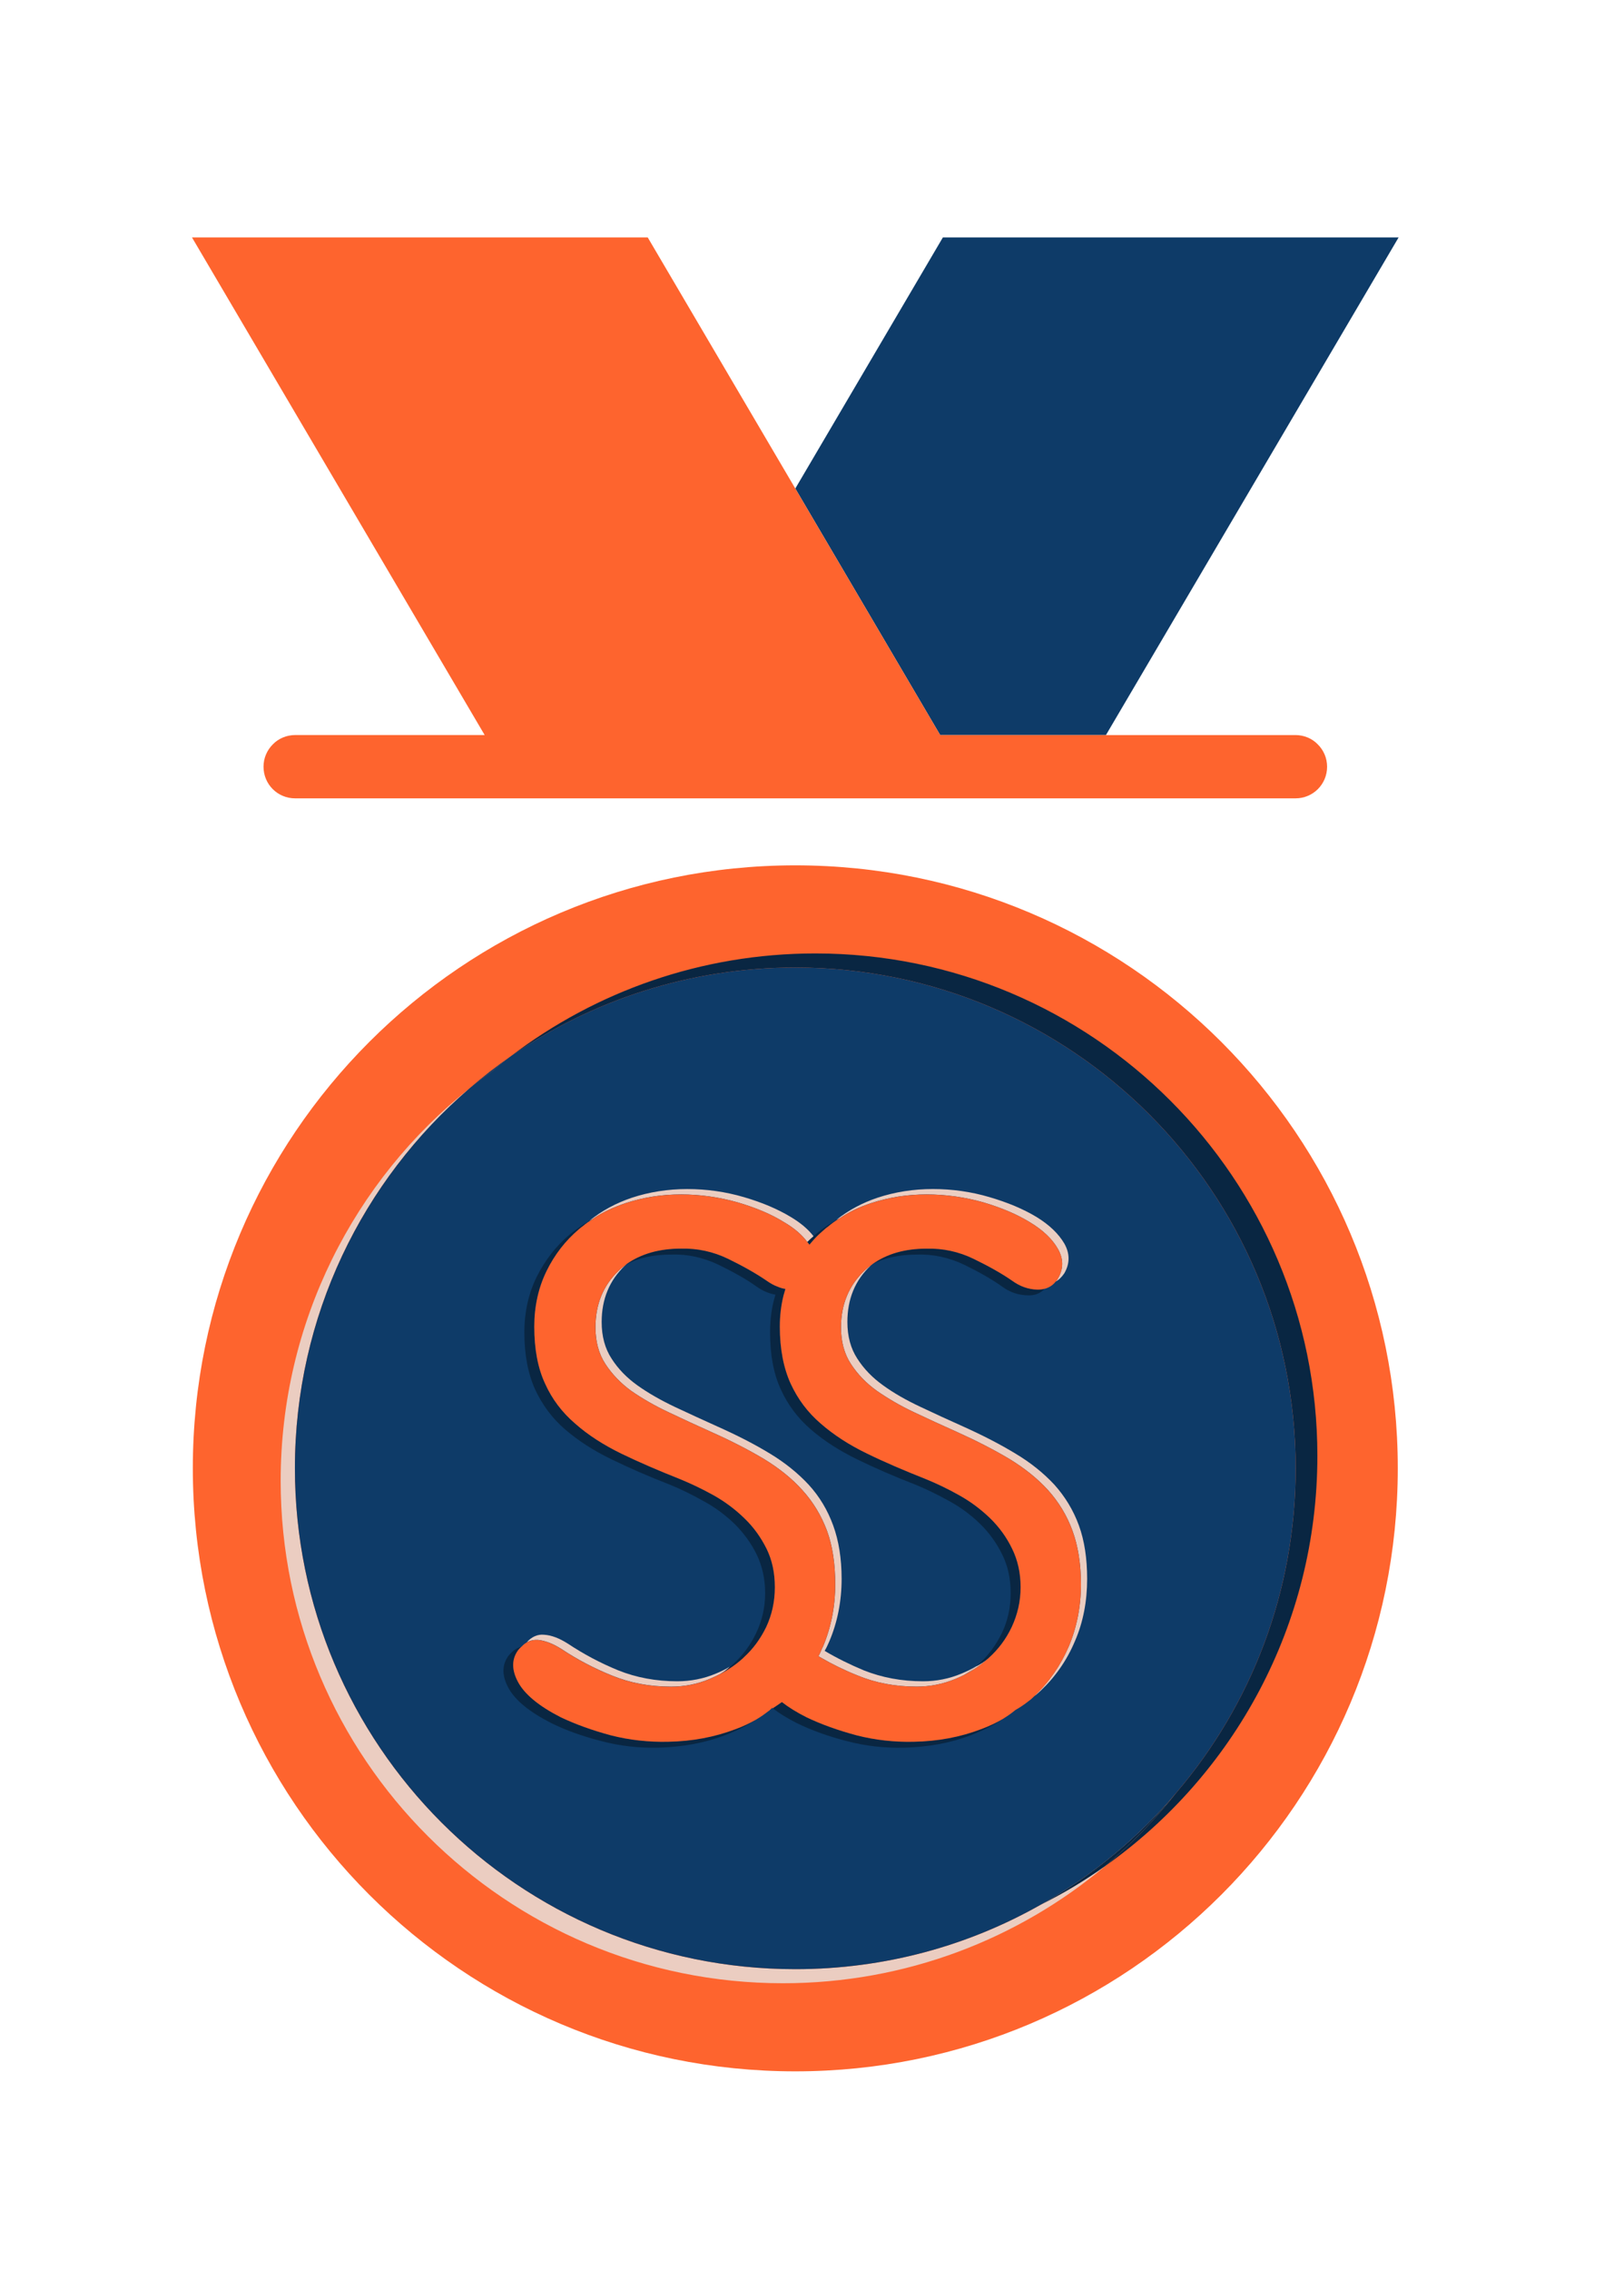 <?xml version="1.0" encoding="utf-8"?>
<!-- Generator: Adobe Illustrator 17.0.0, SVG Export Plug-In . SVG Version: 6.00 Build 0)  -->
<!DOCTYPE svg PUBLIC "-//W3C//DTD SVG 1.1//EN" "http://www.w3.org/Graphics/SVG/1.1/DTD/svg11.dtd">
<svg version="1.1" id="Capa_1" xmlns="http://www.w3.org/2000/svg" xmlns:xlink="http://www.w3.org/1999/xlink" x="0px" y="0px"
	 width="83.715px" height="116.931px" viewBox="0 0 83.715 116.931" enable-background="new 0 0 83.715 116.931"
	 xml:space="preserve">
<polygon fill="#0E3B68" points="72.096,12.231 57.01,37.864 48.465,37.864 40.997,25.165 48.604,12.231 "/>
<path fill="#FE642E" d="M25.367,55.188c-0.394,0.277-0.788,0.565-1.161,0.874c0.682-0.597,1.406-1.151,2.152-1.673
	C26.017,54.644,25.687,54.911,25.367,55.188z"/>
<path fill="#FE642E" d="M40.997,44.576C23.844,44.576,9.94,58.48,9.94,75.633c0,17.164,13.904,31.067,31.057,31.067
	s31.057-13.904,31.057-31.067C72.054,58.48,58.15,44.576,40.997,44.576z"/>
<path fill="#FE642E" d="M25.367,55.188c-0.394,0.277-0.788,0.565-1.161,0.874c0.682-0.597,1.406-1.151,2.152-1.673
	C26.017,54.644,25.687,54.911,25.367,55.188z"/>
<path fill="#FE642E" d="M68.41,39.495c0,0.906-0.725,1.63-1.63,1.63H15.214c-0.906,0-1.63-0.725-1.63-1.63
	c0-0.448,0.181-0.853,0.479-1.151c0.288-0.298,0.703-0.48,1.151-0.48h9.77L9.897,12.231H33.39l7.607,12.934l7.469,12.7H66.78
	c0.448,0,0.863,0.181,1.15,0.48C68.229,38.642,68.41,39.047,68.41,39.495z"/>
<path fill="#EBCDC1" d="M60.654,92.328c-1.087,1.385-2.323,2.653-3.676,3.793c-4.496,3.772-10.292,6.041-16.62,6.041
	c-14.298,0-25.89-11.592-25.89-25.879c0-8.182,3.803-15.491,9.738-20.221c-5.508,4.73-9.003,11.741-9.003,19.571
	c0,14.255,11.549,25.804,25.794,25.804c4.603,0,8.917-1.204,12.657-3.324C56.328,96.611,58.693,94.651,60.654,92.328z"/>
<path fill="#092642" d="M67.909,74.994c0,8.726-4.315,16.439-10.931,21.127c1.353-1.14,2.589-2.408,3.676-3.793
	c3.835-4.507,6.137-10.324,6.137-16.695c0-14.244-11.549-25.794-25.794-25.794c-5.434,0-10.473,1.683-14.639,4.549
	c4.347-3.303,9.78-5.274,15.672-5.274C56.317,49.115,67.909,60.696,67.909,74.994z"/>
<path fill="#092642" d="M60.654,92.328c-1.087,1.385-2.323,2.653-3.676,3.793c-1.044,0.746-2.163,1.417-3.324,1.992
	C56.328,96.611,58.693,94.651,60.654,92.328z"/>
<path fill="#0E3B68" d="M66.79,75.633c0,6.371-2.301,12.188-6.137,16.695c-1.96,2.323-4.326,4.283-7,5.785
	c-3.74,2.12-8.055,3.324-12.657,3.324c-14.245,0-25.794-11.549-25.794-25.804c0-7.831,3.495-14.841,9.003-19.571
	c0.373-0.309,0.767-0.597,1.161-0.874c0.32-0.277,0.65-0.544,0.991-0.799c4.166-2.866,9.205-4.549,14.639-4.549
	C55.241,49.84,66.79,61.389,66.79,75.633z"/>
<path fill="#0E3B68" d="M26.358,54.389c-0.341,0.256-0.671,0.522-0.991,0.799c-0.394,0.277-0.788,0.565-1.161,0.874
	C24.888,55.465,25.612,54.911,26.358,54.389z"/>
<path fill="#092642" d="M50.894,85.467c-0.341,0.309-0.724,0.565-1.14,0.788c0.192-0.117,0.373-0.256,0.544-0.405
	c0,0,0.011-0.01,0.021-0.01C50.522,85.733,50.713,85.605,50.894,85.467z"/>
<path fill="#EBCDC1" d="M50.894,85.467c-0.341,0.309-0.724,0.565-1.14,0.788c0.192-0.117,0.373-0.256,0.544-0.405
	c0,0,0.011-0.01,0.021-0.01C50.522,85.733,50.713,85.605,50.894,85.467z"/>
<path fill="#092642" d="M47.091,89.718c-0.991,0.021-1.971-0.085-2.93-0.33c-0.959-0.256-1.822-0.565-2.578-0.927
	c-0.511-0.256-0.937-0.522-1.278-0.788c-0.149,0.107-0.309,0.213-0.469,0.32l0.021,0.021c0.33,0.256,0.735,0.501,1.214,0.746
	c0.767,0.373,1.62,0.682,2.578,0.927c0.959,0.256,1.939,0.362,2.941,0.341c1.257-0.032,2.418-0.245,3.484-0.65
	c0.596-0.234,1.151-0.511,1.651-0.852c-0.362,0.213-0.746,0.394-1.151,0.543C49.52,89.473,48.348,89.697,47.091,89.718z"/>
<path fill="#092642" d="M53.473,66.428c-0.469-0.011-0.906-0.171-1.3-0.458c-0.522-0.362-1.183-0.735-1.971-1.119
	c-0.788-0.384-1.598-0.554-2.44-0.533c-1.119,0-2.045,0.267-2.791,0.799c0.65-0.33,1.406-0.49,2.28-0.49
	c0.842-0.032,1.662,0.149,2.45,0.522c0.788,0.383,1.438,0.756,1.96,1.129c0.394,0.288,0.831,0.437,1.3,0.448
	c0.373,0.021,0.671-0.096,0.884-0.341C53.729,66.417,53.611,66.428,53.473,66.428z"/>
<path fill="#092642" d="M39.516,79.778c-0.298-0.597-0.671-1.119-1.151-1.577c-0.469-0.458-1.001-0.852-1.587-1.183
	c-0.597-0.33-1.183-0.607-1.758-0.842c-1.076-0.426-2.067-0.852-2.994-1.3c-0.916-0.448-1.715-0.959-2.376-1.545
	c-0.671-0.575-1.193-1.257-1.555-2.067c-0.373-0.799-0.554-1.779-0.554-2.93c0-1.044,0.213-2.003,0.629-2.855
	s0.98-1.577,1.673-2.163c0.064-0.053,0.139-0.117,0.203-0.16c0.16-0.138,0.33-0.256,0.511-0.362
	c-0.064,0.032-0.128,0.064-0.181,0.096c-0.011,0.011-0.032,0.021-0.043,0.032c-0.352,0.202-0.682,0.437-0.991,0.692
	c-0.703,0.597-1.257,1.321-1.683,2.174c-0.415,0.852-0.629,1.8-0.629,2.855c0,1.15,0.192,2.131,0.554,2.93
	c0.373,0.799,0.884,1.492,1.555,2.067c0.671,0.575,1.46,1.087,2.387,1.534c0.916,0.447,1.918,0.884,2.994,1.3
	c0.575,0.234,1.161,0.522,1.747,0.852c0.597,0.32,1.119,0.714,1.598,1.172c0.469,0.469,0.853,0.991,1.14,1.577
	c0.288,0.596,0.437,1.257,0.437,1.992c0,0.735-0.16,1.417-0.458,2.046s-0.703,1.172-1.204,1.619
	c-0.032,0.032-0.064,0.064-0.107,0.096h-0.01c-0.011,0.011-0.021,0.011-0.032,0.021c-0.149,0.139-0.298,0.256-0.469,0.362
	c0.415-0.224,0.788-0.479,1.129-0.788c0.021-0.021,0.043-0.032,0.053-0.053c0.479-0.437,0.852-0.948,1.151-1.555
	c0.298-0.639,0.448-1.321,0.448-2.056S39.803,80.364,39.516,79.778z"/>
<path fill="#092642" d="M34.434,89.718c-1.002,0.021-1.982-0.085-2.941-0.33c-0.959-0.256-1.811-0.565-2.578-0.927
	c-1.13-0.575-1.865-1.183-2.206-1.811c-0.341-0.629-0.341-1.183,0-1.651c0.053-0.064,0.107-0.117,0.16-0.171
	c-0.245,0.064-0.458,0.224-0.66,0.469c-0.341,0.469-0.341,1.023,0,1.651c0.341,0.629,1.076,1.236,2.205,1.811
	c0.756,0.373,1.619,0.682,2.578,0.927c0.959,0.256,1.928,0.362,2.93,0.341c1.257-0.032,2.418-0.245,3.484-0.65
	c0.575-0.224,1.097-0.49,1.588-0.81c-0.341,0.192-0.693,0.362-1.076,0.501C36.852,89.473,35.691,89.697,34.434,89.718z"/>
<path fill="#092642" d="M42.009,63.786c0.16-0.171,0.33-0.32,0.501-0.469c0.043-0.043,0.096-0.085,0.149-0.117
	c0.192-0.16,0.384-0.309,0.597-0.426c-0.053,0.021-0.096,0.043-0.138,0.064c-0.043,0.021-0.085,0.053-0.128,0.085
	c-0.352,0.202-0.682,0.437-0.991,0.692l-0.064,0.064c-0.117,0.096-0.213,0.192-0.32,0.298c0.043,0.043,0.075,0.096,0.107,0.138
	C41.817,63.999,41.913,63.892,42.009,63.786z"/>
<path fill="#092642" d="M51.033,78.201c-0.48-0.458-1.002-0.852-1.598-1.183c-0.586-0.33-1.172-0.607-1.747-0.842
	c-1.076-0.426-2.077-0.852-2.994-1.3c-0.927-0.448-1.715-0.959-2.387-1.545c-0.671-0.575-1.183-1.257-1.555-2.067
	c-0.362-0.799-0.554-1.779-0.554-2.93c0-0.554,0.064-1.097,0.192-1.609c0.032-0.107,0.064-0.224,0.096-0.33
	c-0.128-0.021-0.256-0.053-0.373-0.106c-0.213-0.075-0.405-0.181-0.597-0.32c-0.533-0.362-1.183-0.735-1.971-1.119
	c-0.788-0.384-1.609-0.554-2.44-0.533c-1.119,0-2.056,0.267-2.802,0.799c0,0-0.011,0.011-0.021,0.021
	c0.65-0.352,1.417-0.511,2.312-0.511c0.841-0.032,1.651,0.149,2.44,0.522c0.788,0.383,1.449,0.756,1.971,1.129
	c0.298,0.213,0.618,0.352,0.969,0.415c-0.192,0.607-0.277,1.257-0.277,1.95c0,1.15,0.181,2.131,0.554,2.93
	c0.362,0.799,0.884,1.492,1.555,2.067c0.661,0.575,1.46,1.087,2.376,1.534s1.918,0.884,2.994,1.3
	c0.576,0.234,1.162,0.522,1.758,0.852c0.586,0.32,1.119,0.714,1.588,1.172c0.479,0.469,0.852,0.991,1.14,1.577
	c0.298,0.596,0.437,1.257,0.437,1.992c0,0.735-0.149,1.417-0.448,2.046c-0.309,0.629-0.703,1.172-1.204,1.619
	c-0.043,0.032-0.085,0.075-0.128,0.107c0.202-0.107,0.394-0.234,0.575-0.373c0.021-0.011,0.032-0.032,0.053-0.043l0.01-0.011
	c0.501-0.448,0.895-0.97,1.193-1.598c0.298-0.639,0.458-1.321,0.458-2.056s-0.149-1.396-0.437-1.982
	C51.885,79.181,51.502,78.659,51.033,78.201z"/>
<path fill="#EBCDC1" d="M34.913,86.607c-1.097,0-2.12-0.192-3.047-0.565c-0.938-0.384-1.79-0.842-2.578-1.364
	c-0.448-0.288-0.863-0.448-1.246-0.469c-0.33-0.032-0.639,0.106-0.895,0.394c0.181-0.096,0.373-0.138,0.575-0.128
	c0.373,0.032,0.788,0.192,1.236,0.479c0.788,0.522,1.651,0.98,2.578,1.353c0.938,0.384,1.95,0.575,3.058,0.575
	c0.682,0,1.342-0.128,1.982-0.394c0.192-0.085,0.394-0.171,0.565-0.267c0.011,0,0.011-0.011,0.011-0.011
	c0.181-0.106,0.33-0.224,0.479-0.362c-0.224,0.139-0.469,0.256-0.725,0.362C36.266,86.479,35.595,86.607,34.913,86.607z"/>
<path fill="#EBCDC1" d="M55.614,78.574c-0.288-0.788-0.714-1.481-1.257-2.088c-0.554-0.596-1.225-1.14-2.013-1.609
	c-0.788-0.479-1.683-0.938-2.674-1.385c-0.767-0.341-1.502-0.682-2.227-1.023c-0.725-0.341-1.364-0.703-1.907-1.097
	c-0.554-0.394-1.002-0.852-1.342-1.385c-0.341-0.522-0.512-1.151-0.512-1.886c0-1.183,0.394-2.152,1.204-2.909
	c-0.117,0.075-0.224,0.171-0.33,0.266c-0.799,0.767-1.204,1.737-1.204,2.919c0,0.735,0.171,1.364,0.512,1.886
	s0.788,0.991,1.342,1.385c0.554,0.384,1.183,0.757,1.907,1.097c0.725,0.341,1.46,0.682,2.227,1.023
	c0.991,0.447,1.886,0.906,2.674,1.374c0.788,0.479,1.46,1.012,2.013,1.619c0.544,0.607,0.97,1.3,1.257,2.088
	c0.288,0.788,0.437,1.705,0.437,2.759c0,1.151-0.213,2.216-0.629,3.207c-0.426,0.98-1.012,1.832-1.779,2.557
	c0.117-0.075,0.224-0.181,0.33-0.277c0.756-0.714,1.353-1.566,1.769-2.557c0.426-0.98,0.629-2.056,0.629-3.207
	C56.04,80.278,55.902,79.362,55.614,78.574z"/>
<path fill="#EBCDC1" d="M43.277,62.763c0.49-0.341,1.044-0.596,1.63-0.788c0.905-0.298,1.854-0.447,2.855-0.447
	c1.002,0,1.971,0.138,2.919,0.405c0.938,0.277,1.747,0.618,2.418,1.033c0.671,0.405,1.151,0.863,1.438,1.374
	c0.288,0.511,0.288,1.012,0,1.513c-0.032,0.064-0.075,0.128-0.128,0.17c0.181-0.096,0.33-0.245,0.458-0.437
	c0.288-0.501,0.288-1.012,0-1.524c-0.298-0.511-0.778-0.969-1.438-1.374c-0.671-0.405-1.481-0.746-2.429-1.023
	c-0.938-0.277-1.918-0.415-2.909-0.415c-1.002,0-1.95,0.149-2.855,0.447c-0.788,0.266-1.492,0.639-2.12,1.14
	c0.043-0.021,0.085-0.043,0.138-0.064L43.277,62.763z"/>
<path fill="#EBCDC1" d="M30.577,62.774c0.501-0.341,1.076-0.596,1.673-0.799c0.906-0.298,1.854-0.447,2.855-0.447
	c0.991,0,1.96,0.138,2.909,0.405c0.948,0.277,1.758,0.618,2.418,1.033c0.512,0.298,0.906,0.639,1.183,1.012
	c0.107-0.106,0.202-0.202,0.32-0.298c-0.277-0.362-0.671-0.692-1.172-0.991c-0.671-0.405-1.47-0.746-2.418-1.023
	s-1.918-0.415-2.919-0.415c-0.991,0-1.95,0.149-2.855,0.447c-0.82,0.277-1.555,0.671-2.195,1.193
	c0.053-0.032,0.117-0.064,0.181-0.096C30.556,62.795,30.566,62.784,30.577,62.774z"/>
<path fill="#EBCDC1" d="M47.581,86.607c-1.108,0-2.12-0.192-3.058-0.565c-0.714-0.298-1.385-0.629-2.013-1.002
	c0.096-0.16,0.17-0.33,0.245-0.501c0.415-0.98,0.629-2.056,0.629-3.207c0-1.055-0.149-1.971-0.437-2.759
	c-0.288-0.788-0.703-1.481-1.257-2.088c-0.554-0.596-1.225-1.14-2.003-1.609c-0.788-0.479-1.683-0.938-2.685-1.385
	c-0.757-0.341-1.502-0.682-2.227-1.023c-0.714-0.341-1.353-0.703-1.907-1.097s-1.002-0.852-1.342-1.385
	c-0.341-0.522-0.511-1.151-0.511-1.886c0-1.183,0.405-2.152,1.204-2.909c-0.117,0.075-0.224,0.16-0.33,0.266
	c-0.799,0.767-1.193,1.737-1.193,2.919c0,0.735,0.171,1.364,0.511,1.886c0.341,0.522,0.788,0.991,1.332,1.385
	c0.554,0.384,1.193,0.757,1.918,1.097c0.714,0.341,1.46,0.682,2.216,1.023c1.001,0.447,1.896,0.906,2.685,1.374
	c0.788,0.479,1.46,1.012,2.003,1.619c0.554,0.607,0.97,1.3,1.268,2.088c0.288,0.788,0.426,1.705,0.426,2.759
	c0,1.151-0.213,2.216-0.629,3.207c-0.021,0.043-0.043,0.085-0.064,0.128c-0.053,0.128-0.106,0.256-0.17,0.373
	c0.043,0.021,0.085,0.053,0.128,0.075c0.586,0.341,1.215,0.65,1.886,0.916c0.927,0.384,1.939,0.575,3.047,0.575
	c0.682,0,1.342-0.128,1.992-0.394c0.16-0.064,0.32-0.138,0.469-0.213c0.011-0.011,0.032-0.021,0.032-0.021
	c0.203-0.117,0.384-0.256,0.554-0.405c-0.234,0.139-0.48,0.256-0.735,0.362C48.923,86.479,48.263,86.607,47.581,86.607z"/>
<path fill="#FE642E" d="M55.284,78.851c-0.288-0.788-0.714-1.481-1.257-2.088c-0.554-0.607-1.225-1.14-2.013-1.619
	c-0.788-0.469-1.684-0.927-2.674-1.374c-0.767-0.341-1.502-0.682-2.227-1.023c-0.725-0.341-1.353-0.714-1.907-1.097
	c-0.554-0.394-1.002-0.863-1.342-1.385c-0.341-0.522-0.512-1.151-0.512-1.886c0-1.183,0.405-2.152,1.204-2.919
	c0.107-0.096,0.213-0.192,0.33-0.266c0.011-0.011,0.011-0.021,0.011-0.021s0.021,0,0.021-0.01c0.021-0.011,0.032-0.021,0.043-0.032
	c0-0.011,0.011-0.011,0.011-0.011c0.746-0.533,1.673-0.799,2.791-0.799c0.842-0.021,1.651,0.149,2.44,0.533
	c0.788,0.383,1.449,0.756,1.971,1.119c0.394,0.288,0.831,0.448,1.3,0.458c0.138,0,0.256-0.011,0.373-0.043h0.011
	c0.224-0.064,0.415-0.181,0.554-0.362c0.053-0.043,0.096-0.106,0.128-0.17c0.288-0.501,0.288-1.002,0-1.513
	c-0.287-0.511-0.767-0.969-1.438-1.374c-0.671-0.415-1.481-0.756-2.418-1.033c-0.948-0.266-1.918-0.405-2.919-0.405
	s-1.95,0.149-2.855,0.447c-0.586,0.192-1.14,0.448-1.63,0.788l-0.021,0.011c-0.213,0.117-0.405,0.266-0.597,0.426
	c-0.053,0.032-0.106,0.075-0.149,0.117c-0.171,0.149-0.341,0.298-0.501,0.469c-0.096,0.106-0.192,0.213-0.288,0.33
	c-0.032-0.043-0.064-0.096-0.107-0.138c-0.277-0.373-0.671-0.714-1.183-1.012c-0.66-0.415-1.47-0.756-2.418-1.033
	c-0.948-0.266-1.918-0.405-2.909-0.405c-1.002,0-1.95,0.149-2.855,0.447c-0.596,0.203-1.172,0.458-1.673,0.799
	c-0.011,0.011-0.011,0.021-0.011,0.021c-0.192,0.106-0.362,0.224-0.522,0.362c-0.064,0.043-0.139,0.106-0.203,0.16
	c-0.692,0.586-1.257,1.31-1.673,2.163s-0.629,1.811-0.629,2.855c0,1.151,0.181,2.131,0.554,2.93c0.362,0.81,0.884,1.492,1.555,2.067
	c0.661,0.586,1.46,1.097,2.376,1.545c0.927,0.448,1.918,0.874,2.994,1.3c0.575,0.234,1.161,0.511,1.758,0.842
	c0.586,0.33,1.119,0.725,1.587,1.183c0.48,0.458,0.852,0.98,1.151,1.577c0.288,0.586,0.426,1.246,0.426,1.982
	s-0.149,1.417-0.448,2.056c-0.298,0.607-0.671,1.119-1.151,1.555c-0.011,0.021-0.032,0.032-0.053,0.053
	c-0.341,0.309-0.714,0.565-1.129,0.788c0,0-0.011,0.011-0.021,0.011c-0.171,0.096-0.373,0.181-0.565,0.267
	c-0.639,0.266-1.3,0.394-1.982,0.394c-1.108,0-2.12-0.192-3.058-0.575c-0.927-0.373-1.79-0.831-2.578-1.353
	c-0.448-0.288-0.863-0.447-1.236-0.479c-0.202-0.011-0.394,0.032-0.575,0.128c-0.085,0.053-0.181,0.117-0.256,0.213
	c-0.011,0-0.011,0-0.021,0.011c-0.053,0.053-0.106,0.106-0.16,0.171c-0.341,0.469-0.341,1.023,0,1.651
	c0.341,0.629,1.076,1.236,2.206,1.811c0.767,0.362,1.619,0.671,2.578,0.927c0.959,0.245,1.939,0.352,2.941,0.33
	c1.257-0.021,2.418-0.245,3.484-0.65c0.383-0.138,0.735-0.309,1.076-0.501c0.011,0,0.011-0.01,0.011-0.01
	c0.224-0.128,0.426-0.277,0.618-0.426c0,0,0.011-0.01,0.021-0.01c0.053-0.053,0.106-0.096,0.16-0.149
	c0.011,0.01,0.021,0.021,0.032,0.021c0.16-0.106,0.32-0.213,0.469-0.32c0.341,0.266,0.767,0.533,1.278,0.788
	c0.757,0.362,1.619,0.671,2.578,0.927c0.959,0.245,1.939,0.352,2.93,0.33c1.257-0.021,2.429-0.245,3.484-0.65
	c0.405-0.149,0.788-0.33,1.151-0.543c0.01,0,0.01-0.011,0.01-0.011c0.213-0.128,0.405-0.266,0.586-0.415
	c0.011,0,0.011-0.011,0.011-0.011c0.245-0.138,0.469-0.288,0.682-0.458c0.107-0.075,0.203-0.16,0.298-0.256
	c0.767-0.725,1.353-1.577,1.779-2.557c0.416-0.991,0.629-2.056,0.629-3.207C55.721,80.555,55.572,79.639,55.284,78.851z
	 M52.152,83.815c-0.298,0.629-0.693,1.151-1.193,1.598l-0.01,0.011c-0.021,0.011-0.032,0.032-0.053,0.043
	c-0.341,0.309-0.724,0.565-1.14,0.788c0,0-0.032,0.011-0.043,0.021c-0.149,0.075-0.309,0.149-0.469,0.213
	c-0.65,0.266-1.311,0.394-1.992,0.394c-1.108,0-2.12-0.192-3.047-0.575c-0.671-0.266-1.3-0.575-1.886-0.916
	c-0.043-0.021-0.085-0.053-0.128-0.075c0.064-0.117,0.117-0.245,0.17-0.373c0.021-0.043,0.043-0.085,0.064-0.128
	c0.416-0.991,0.629-2.056,0.629-3.207c0-1.055-0.139-1.971-0.426-2.759c-0.298-0.788-0.714-1.481-1.268-2.088
	c-0.543-0.607-1.214-1.14-2.003-1.619c-0.788-0.469-1.684-0.927-2.685-1.374c-0.757-0.341-1.502-0.682-2.216-1.023
	c-0.725-0.341-1.364-0.714-1.918-1.097c-0.543-0.394-0.991-0.863-1.332-1.385c-0.341-0.522-0.511-1.151-0.511-1.886
	c0-1.183,0.394-2.152,1.193-2.919c0.106-0.106,0.213-0.192,0.33-0.266c0.011-0.011,0.032-0.021,0.043-0.043
	c0.011-0.011,0.011-0.011,0.021-0.011c0.011-0.011,0.011-0.021,0.011-0.021c0.756-0.533,1.694-0.799,2.813-0.799
	c0.831-0.021,1.651,0.149,2.44,0.533c0.788,0.383,1.438,0.756,1.971,1.119c0.192,0.138,0.384,0.245,0.597,0.32
	c0.117,0.053,0.245,0.085,0.373,0.106c-0.032,0.107-0.064,0.224-0.096,0.33c-0.128,0.511-0.192,1.055-0.192,1.609
	c0,1.151,0.192,2.131,0.554,2.93c0.373,0.81,0.884,1.492,1.555,2.067c0.671,0.586,1.46,1.097,2.387,1.545
	c0.916,0.448,1.917,0.874,2.994,1.3c0.575,0.234,1.161,0.511,1.747,0.842c0.597,0.33,1.119,0.725,1.598,1.183
	c0.469,0.458,0.852,0.98,1.14,1.577c0.288,0.586,0.437,1.246,0.437,1.982S52.45,83.176,52.152,83.815z"/>
</svg>
